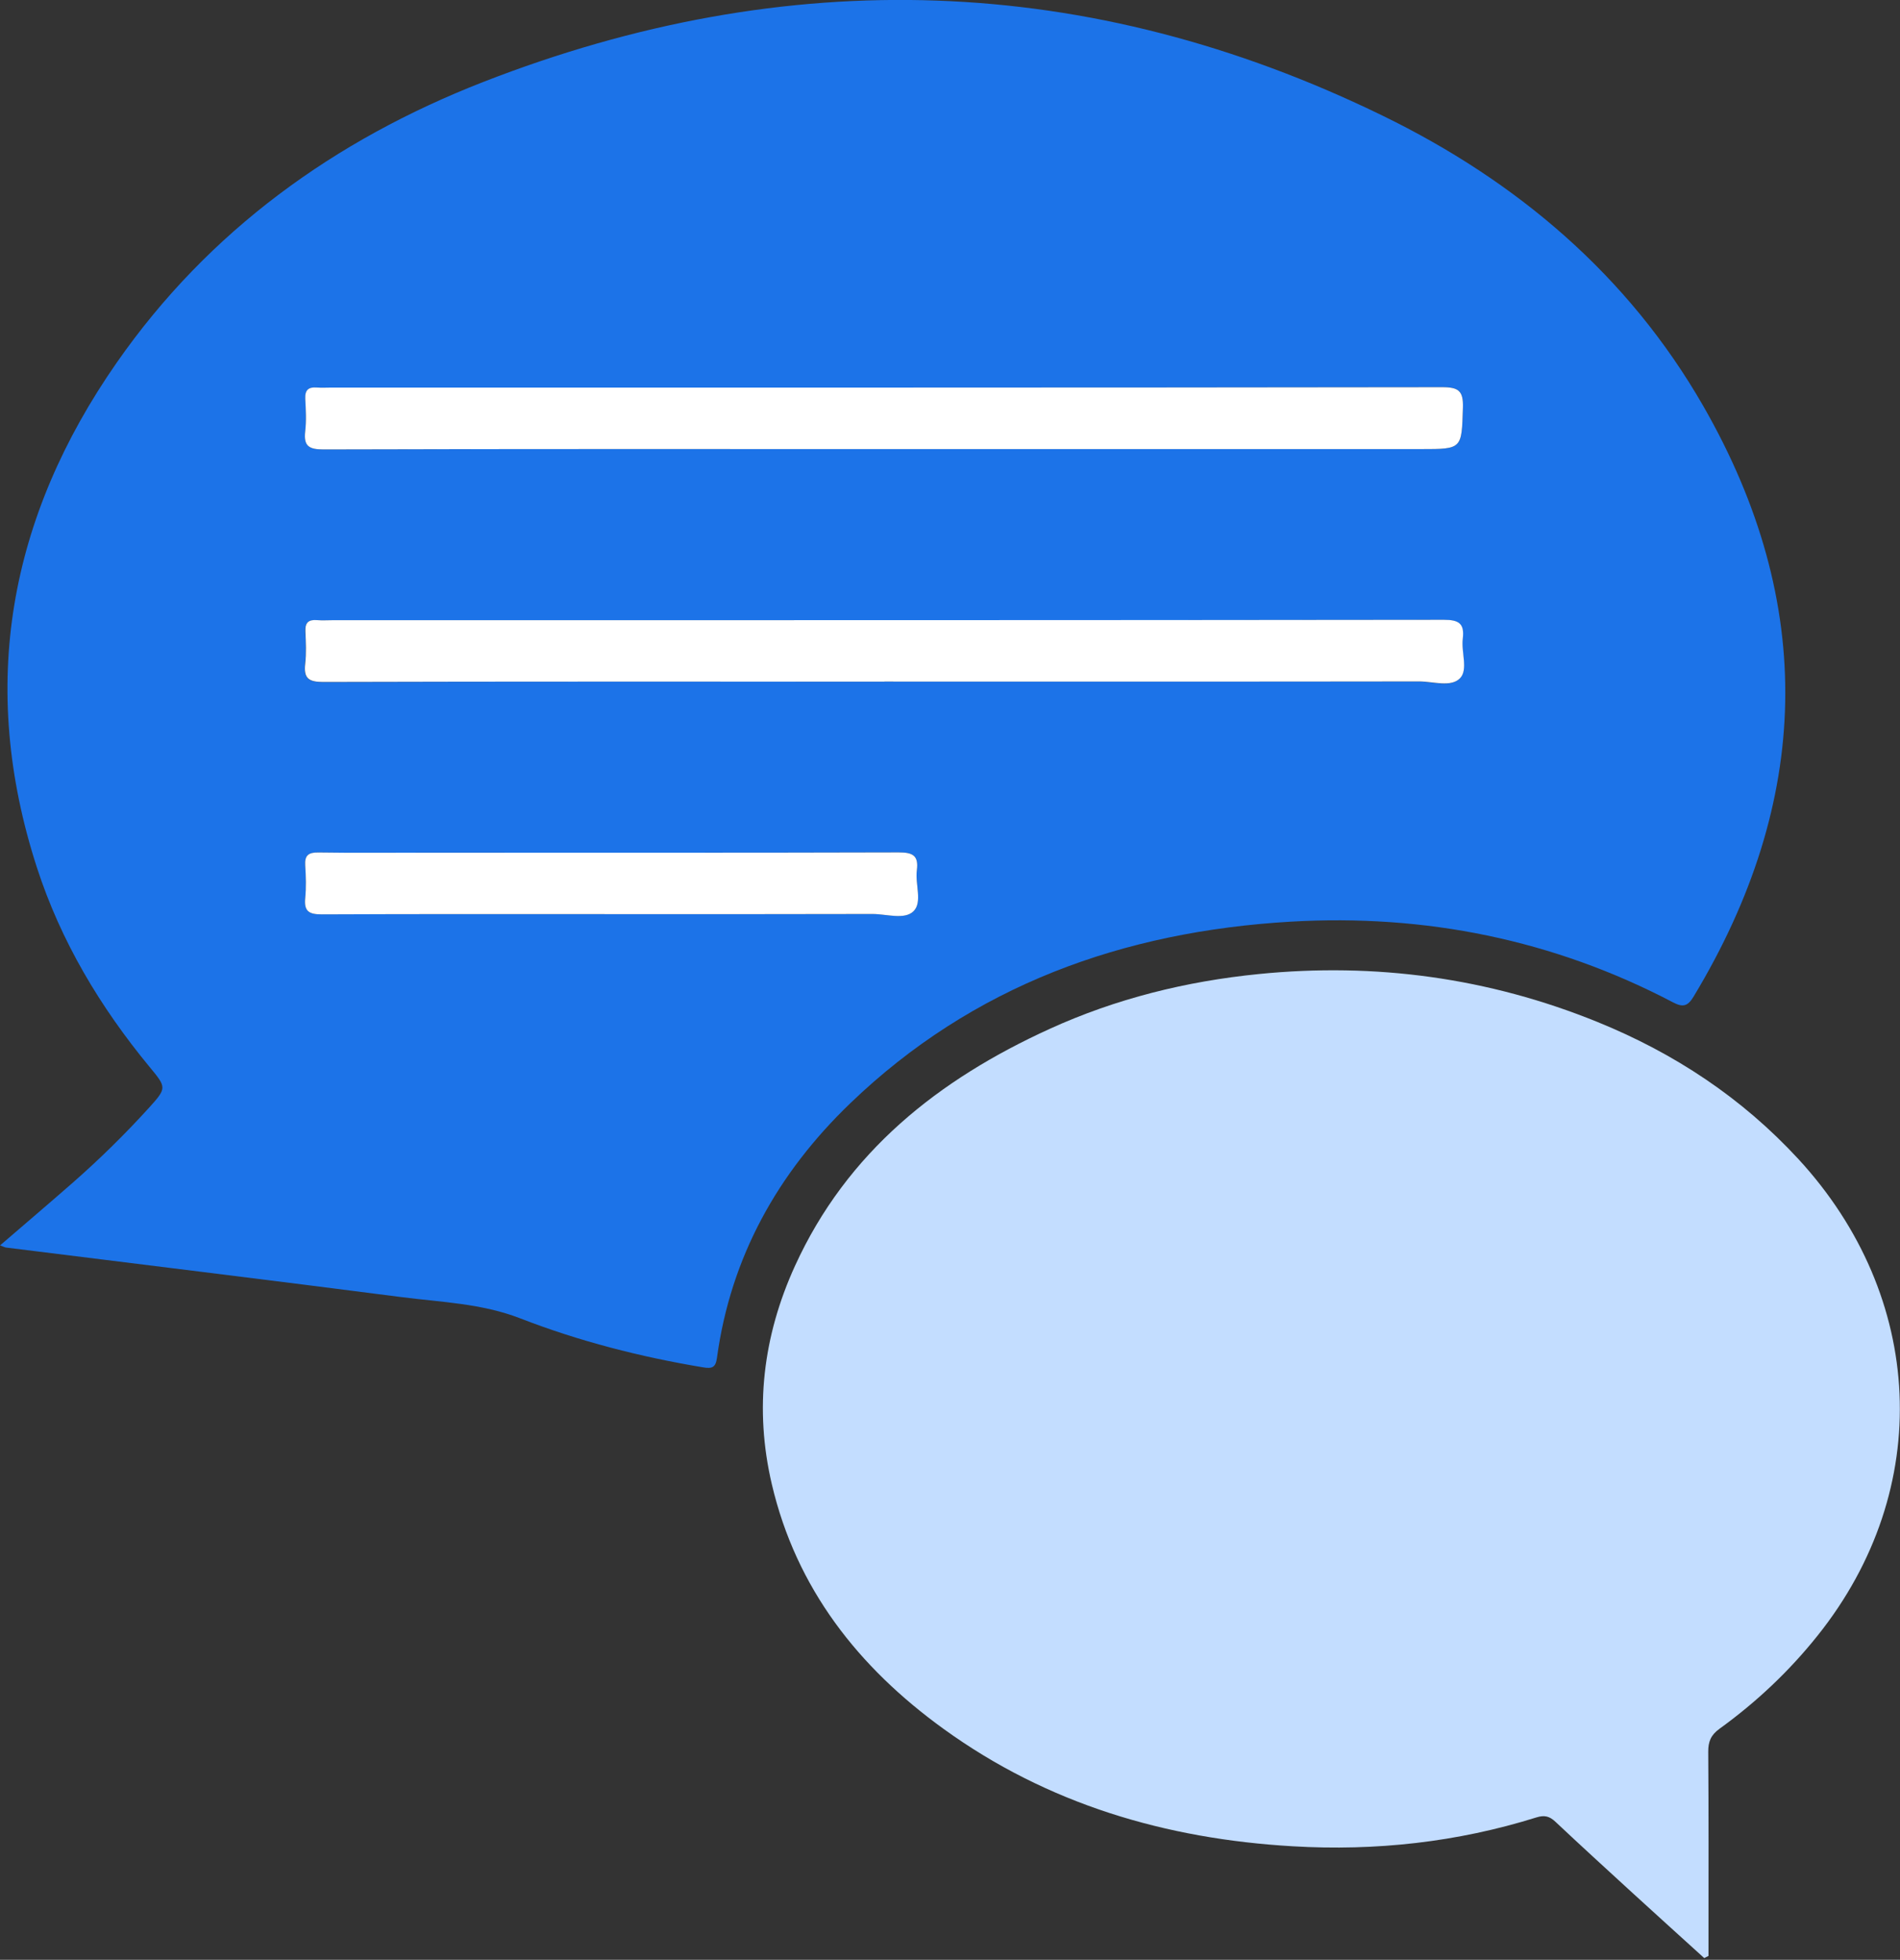 <svg width="127" height="131" viewBox="0 0 127 131" fill="none" xmlns="http://www.w3.org/2000/svg">
<rect x="0" y="0" width="127" height="131" fill="#333333" stroke="none"/>
<g clip-path="url(#clip0_0_887)">
<path d="M0.001 83.249C1.7 81.786 3.298 80.428 4.875 79.045C6.657 77.481 8.348 75.822 9.942 74.066C11.155 72.725 11.142 72.699 10.003 71.324C6.701 67.322 4.074 62.938 2.466 57.985C-1.47 45.833 0.597 34.578 7.809 24.23C13.953 15.415 22.37 9.358 32.28 5.487C52.617 -2.448 72.761 -1.857 92.437 7.742C101.388 12.108 108.833 18.401 113.847 27.134C121.441 40.363 121.077 53.566 113.208 66.608C112.827 67.243 112.511 67.361 111.837 67.006C103.827 62.802 95.253 61.086 86.28 61.607C75.096 62.259 65.032 65.855 56.821 73.759C51.982 78.418 48.842 84.028 47.923 90.763C47.835 91.412 47.599 91.499 46.994 91.398C42.812 90.702 38.718 89.656 34.772 88.123C32.197 87.124 29.504 87.046 26.846 86.704C18.035 85.565 9.21 84.492 0.395 83.389C0.325 83.38 0.264 83.341 -0.008 83.24L0.001 83.249ZM59.116 30.02C71.071 30.02 83.026 30.02 94.977 30.02C97.758 30.02 97.697 30.02 97.784 27.252C97.819 26.131 97.499 25.877 96.4 25.881C71.653 25.916 46.907 25.907 22.16 25.907C21.831 25.907 21.503 25.925 21.174 25.903C20.618 25.859 20.377 26.074 20.404 26.652C20.439 27.379 20.478 28.119 20.399 28.837C20.285 29.827 20.662 30.046 21.612 30.041C34.115 30.011 46.613 30.02 59.116 30.02ZM59.103 45.566C71.019 45.566 82.939 45.57 94.855 45.557C95.783 45.557 96.97 45.973 97.578 45.342C98.135 44.764 97.653 43.595 97.762 42.702C97.889 41.694 97.517 41.436 96.51 41.436C71.763 41.467 47.016 41.458 22.269 41.462C21.906 41.462 21.538 41.484 21.174 41.458C20.623 41.414 20.373 41.611 20.399 42.198C20.434 42.925 20.469 43.665 20.386 44.383C20.277 45.355 20.623 45.596 21.59 45.592C34.093 45.557 46.591 45.57 59.094 45.57L59.103 45.566ZM40.846 61.103C46.675 61.103 52.499 61.112 58.328 61.094C59.265 61.094 60.46 61.502 61.065 60.906C61.669 60.31 61.161 59.102 61.283 58.173C61.419 57.17 61.003 56.978 60.066 56.978C49.468 57.008 38.866 56.995 28.269 56.995C25.939 56.995 23.605 57.017 21.275 56.982C20.61 56.974 20.351 57.175 20.399 57.849C20.447 58.576 20.469 59.312 20.399 60.035C20.312 60.923 20.662 61.125 21.507 61.121C27.953 61.09 34.4 61.103 40.846 61.103Z" fill="#1C73E8"/>
<path d="M113.919 130.889C112.312 129.43 110.696 127.972 109.093 126.505C107.377 124.933 105.656 123.361 103.961 121.767C103.571 121.399 103.23 121.316 102.7 121.482C97.397 123.142 91.949 123.737 86.427 123.413C77.944 122.923 70.022 120.598 63.064 115.561C57.375 111.445 53.224 106.181 51.59 99.21C50.412 94.182 50.999 89.308 53.136 84.622C56.617 76.989 62.735 72.159 70.162 68.774C74.599 66.751 79.297 65.59 84.132 65.109C91.931 64.329 99.503 65.354 106.794 68.319C111.927 70.407 116.433 73.385 120.204 77.471C128.669 86.65 129.352 99.512 121.478 109.347C119.573 111.73 117.388 113.784 114.935 115.557C114.357 115.977 114.178 116.415 114.182 117.099C114.213 121.18 114.2 125.266 114.2 129.347C114.2 129.811 114.2 130.276 114.2 130.74C114.103 130.788 114.011 130.836 113.915 130.884L113.919 130.889Z" fill="#C3DDFF"/>
<path d="M59.115 30.019C46.612 30.019 34.114 30.006 21.612 30.041C20.661 30.041 20.285 29.826 20.399 28.837C20.482 28.119 20.442 27.378 20.403 26.652C20.377 26.069 20.618 25.859 21.174 25.903C21.498 25.929 21.831 25.907 22.159 25.907C46.906 25.907 71.653 25.916 96.4 25.881C97.503 25.881 97.819 26.131 97.784 27.252C97.696 30.015 97.757 30.019 94.976 30.019C83.021 30.019 71.066 30.019 59.115 30.019Z" fill="white"/>
<path d="M59.106 45.564C46.603 45.564 34.105 45.55 21.603 45.586C20.635 45.586 20.289 45.349 20.398 44.377C20.482 43.659 20.442 42.919 20.412 42.192C20.385 41.605 20.635 41.408 21.187 41.452C21.55 41.482 21.914 41.456 22.281 41.456C47.028 41.456 71.775 41.46 96.522 41.43C97.529 41.43 97.897 41.688 97.775 42.695C97.661 43.593 98.147 44.758 97.591 45.336C96.986 45.962 95.795 45.55 94.867 45.55C82.951 45.568 71.031 45.559 59.115 45.559L59.106 45.564Z" fill="white"/>
<path d="M40.846 61.104C34.4 61.104 27.954 61.091 21.508 61.121C20.663 61.121 20.312 60.924 20.4 60.035C20.47 59.313 20.448 58.577 20.4 57.85C20.356 57.176 20.614 56.974 21.276 56.983C23.605 57.018 25.939 56.996 28.269 56.996C38.867 56.996 49.469 57.009 60.067 56.978C60.999 56.978 61.415 57.171 61.284 58.174C61.161 59.102 61.669 60.307 61.065 60.907C60.465 61.502 59.265 61.095 58.328 61.095C52.499 61.112 46.675 61.104 40.846 61.104Z" fill="white"/>
</g>
<defs>
<clipPath id="clip0_0_887">
<rect width="126.993" height="130.89" fill="white"/>
</clipPath>
</defs>
</svg>
